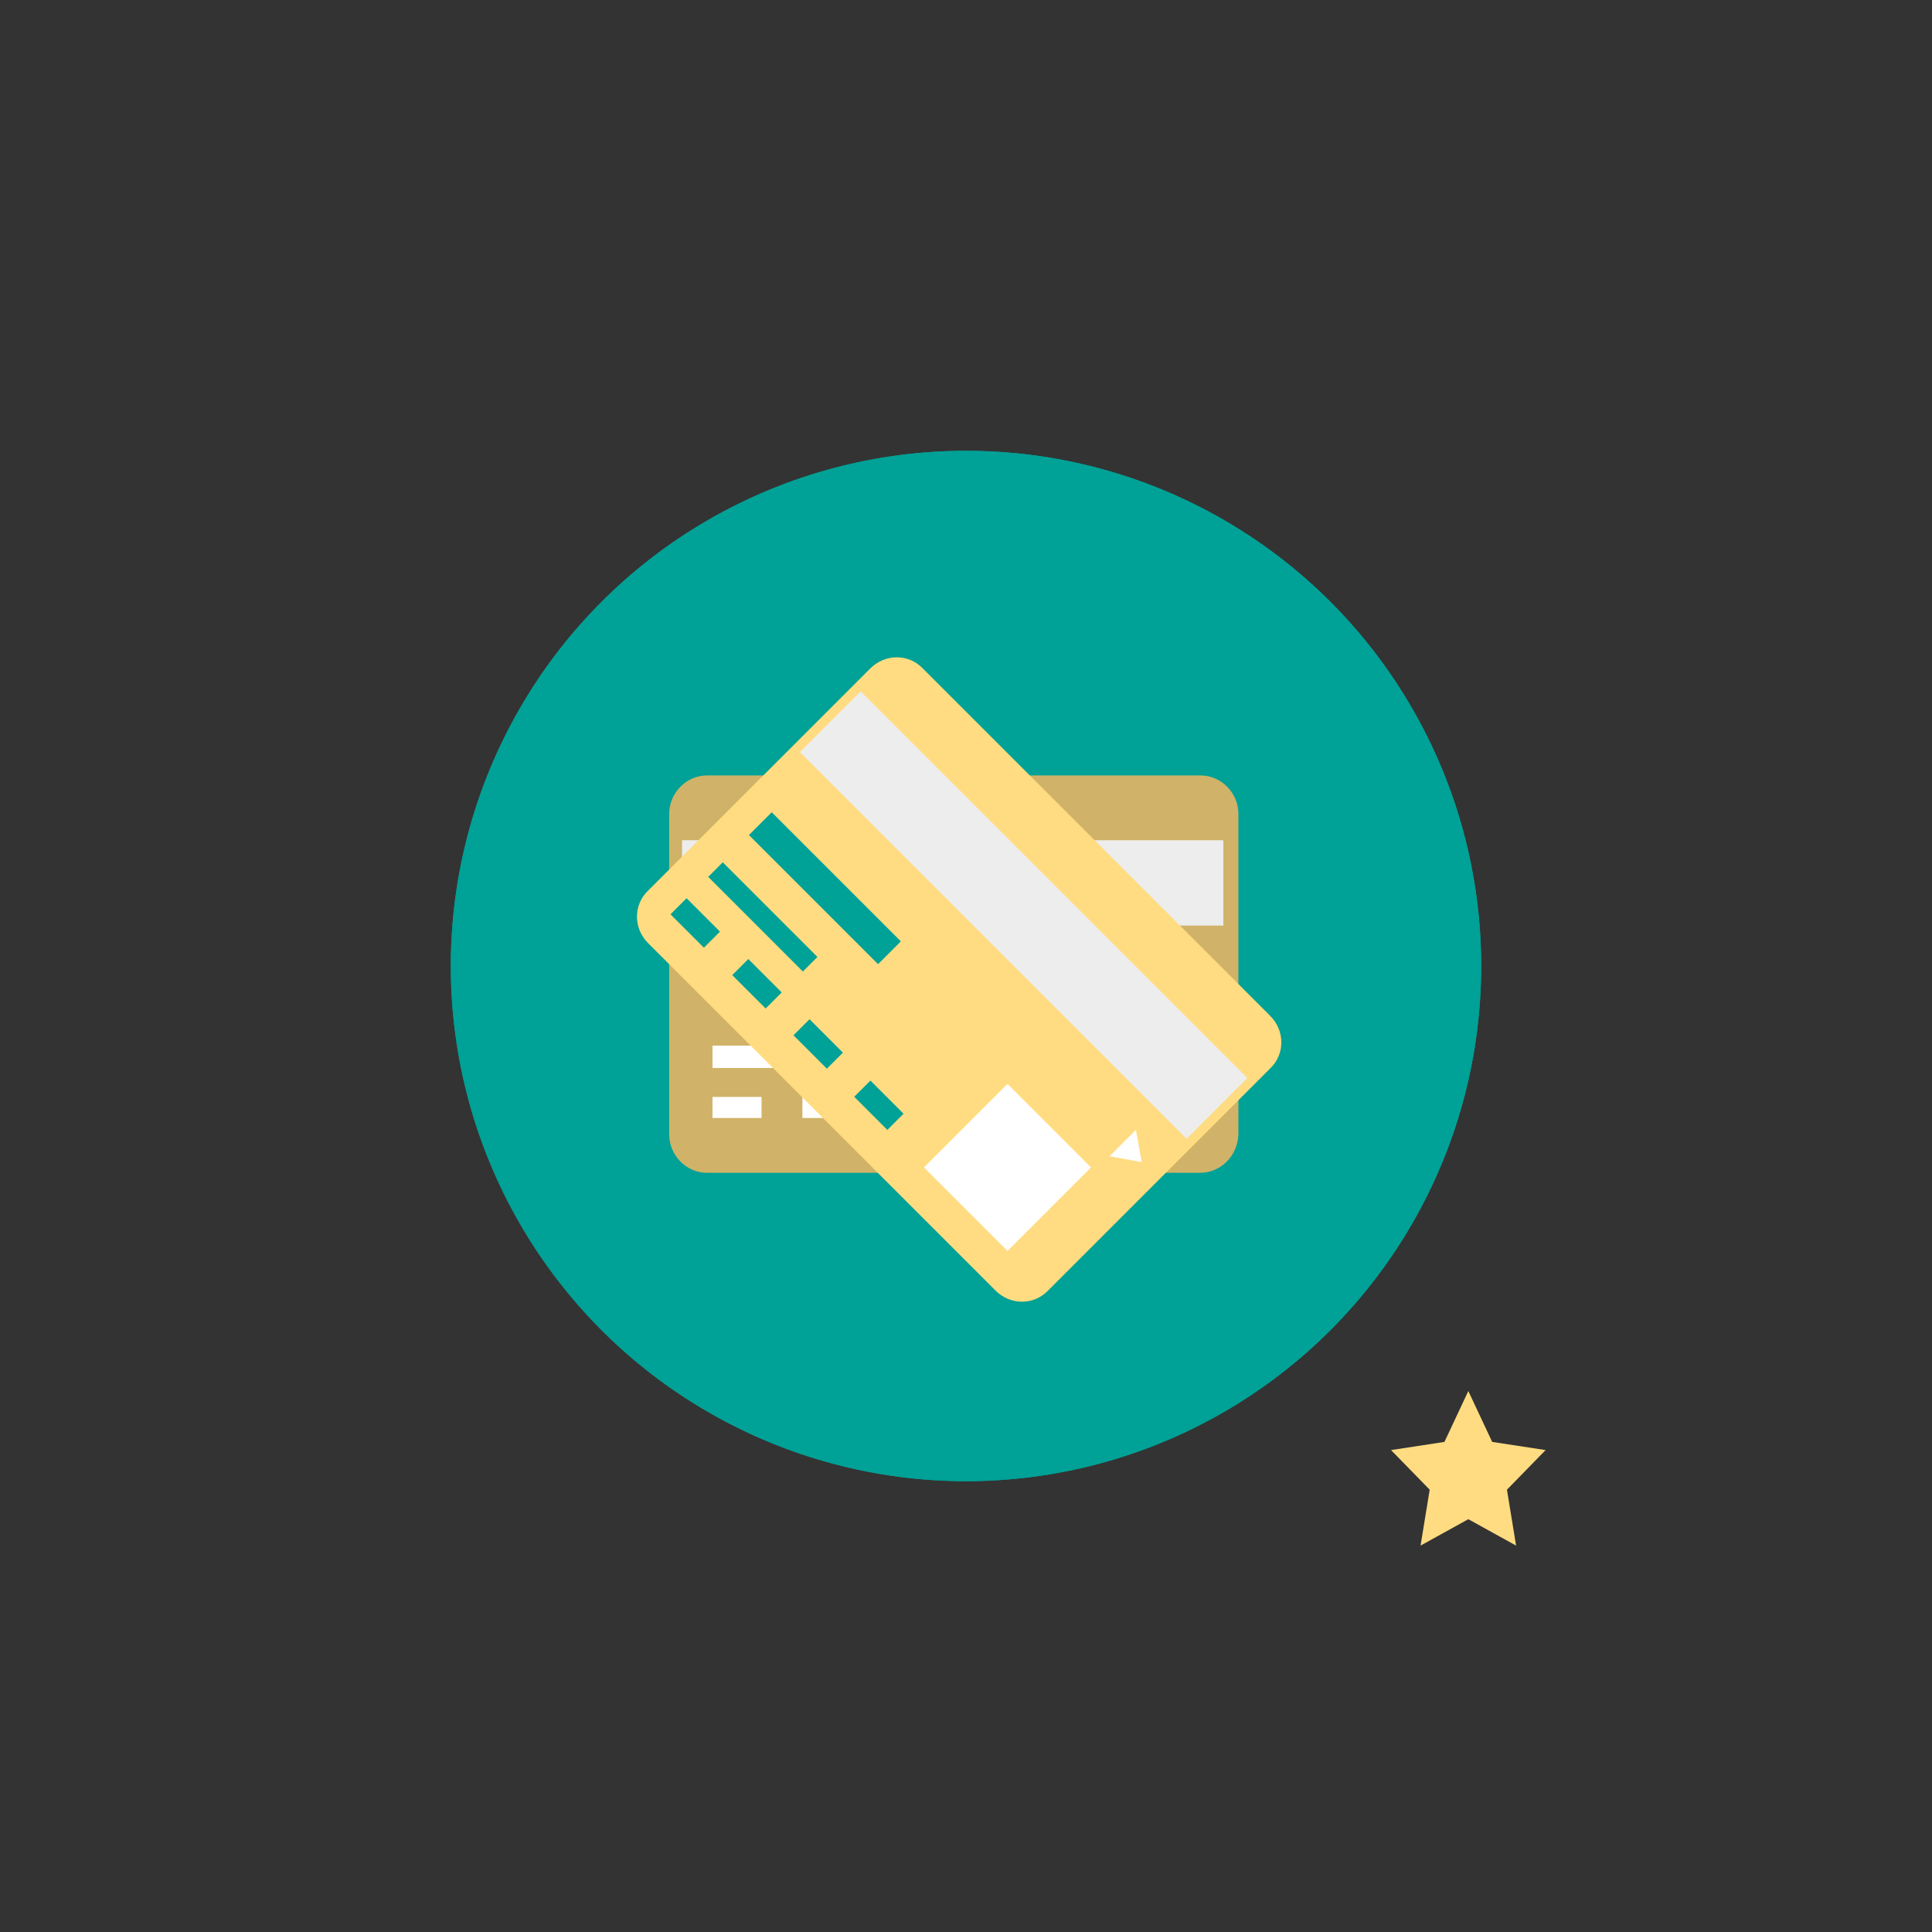 <?xml version="1.0" encoding="UTF-8"?>
<svg width="150px" height="150px" viewBox="0 0 150 150" version="1.1" xmlns="http://www.w3.org/2000/svg" xmlns:xlink="http://www.w3.org/1999/xlink">
    <rect x="0" y="0" width="150" height="150" fill="#333333" stroke="none"/>
    <!-- Generator: Sketch 46 (44423) - http://www.bohemiancoding.com/sketch -->
    <title>Proyecto 4 - Pixel Art Copy</title>
    <desc>Created with Sketch.</desc>
    <defs>
        <circle id="path-1" cx="75" cy="75" r="40"></circle>
    </defs>
    <g id="Page-1" stroke="none" stroke-width="1" fill="none" fill-rule="evenodd">
        <g id="Proyecto-4---Pixel-Art-Copy">
            <circle id="Oval-2" fill="#00A196" cx="75" cy="75" r="40"></circle>
            <polygon id="Star" fill="#FFDC81" points="114 117.95 110.292 120 111 115.658 108 112.584 112.146 111.95 114 108 115.854 111.95 120 112.584 117 115.658 117.708 120"></polygon>
            <mask id="mask-2" fill="white">
                <use xlink:href="#path-1"></use>
            </mask>
            <use id="Mask" fill="#00A196" xlink:href="#path-1"></use>
            <g id="Group-2" mask="url(#mask-2)">
                <g transform="translate(74.953, 76.533) rotate(-360) translate(-74.953, -76.533) translate(49.453, 51.033)" id="credit-card">
                    <g>
                        <path d="M43.701,40.025 L5.44,40.025 C3.832,40.025 2.502,38.671 2.502,37.036 L2.502,12.162 C2.502,10.526 3.832,9.172 5.44,9.172 L43.757,9.172 C45.365,9.172 46.696,10.526 46.696,12.162 L46.696,37.036 C46.64,38.728 45.309,40.025 43.701,40.025 Z" id="Shape" fill="#D0B368" fill-rule="nonzero"></path>
                        <g id="Group" transform="translate(3.502, 14.176)" fill-rule="nonzero">
                            <rect id="Rectangle-path" fill="#EDEDED" x="0" y="0.028" width="42.026" height="6.623"></rect>
                            <rect id="Rectangle-path" fill="#324A5E" x="3.866" y="10.975" width="12.583" height="2.354"></rect>
                        </g>
                        <rect id="Rectangle-path" fill="#FFD05B" fill-rule="nonzero" x="33.354" y="27.517" width="9.172" height="9.172"></rect>
                        <g id="Group" transform="translate(33.354, 27.517)" fill-rule="nonzero" fill="#F9B54C">
                            <polygon id="Shape" points="4.933 1.02 4.933 3.554 2.688 3.554 2.688 0.103 2.141 0.103 2.141 4.74 0.006 4.74 0.006 5.279 2.688 5.279 2.688 4.093 5.48 4.093 5.48 1.559 9.147 1.559 9.147 1.02"></polygon>
                            <polygon id="Shape" points="6.246 6.088 4.057 6.088 4.057 5.01 3.509 5.01 3.509 7.059 0.006 7.059 0.006 7.598 4.057 7.598 4.057 6.627 5.972 6.627 5.972 9.054 6.52 9.054 6.52 6.627 9.147 6.627 9.147 6.088 6.52 6.088"></polygon>
                        </g>
                        <polygon id="Shape" fill="#324A5E" fill-rule="nonzero" points="43.36 23.348 43.36 26.683 45.862 25.016"></polygon>
                        <g id="Group" transform="translate(5.837, 30.019)" fill-rule="nonzero" fill="#FFFFFF">
                            <rect id="Rectangle-path" x="0.027" y="4.113" width="3.808" height="1.635"></rect>
                            <rect id="Rectangle-path" x="0.027" y="0.129" width="10.789" height="1.737"></rect>
                            <rect id="Rectangle-path" x="7.008" y="4.113" width="3.808" height="1.635"></rect>
                        </g>
                        <g id="Group" transform="translate(19.179, 35.856)" fill-rule="nonzero" fill="#84DBFF">
                            <rect id="Rectangle-path" x="0.072" y="0.12" width="3.757" height="1.46"></rect>
                            <rect id="Rectangle-path" x="6.959" y="0.12" width="3.757" height="1.46"></rect>
                        </g>
                        <path d="M27.833,49.161 L0.87,22.198 C-0.29,21.037 -0.29,19.214 0.87,18.109 L18.109,0.87 C19.269,-0.29 21.093,-0.29 22.198,0.87 L49.161,27.833 C50.321,28.994 50.321,30.817 49.161,31.922 L31.922,49.161 C30.817,50.321 28.994,50.321 27.833,49.161 Z" id="Shape" fill="#FFDC81" fill-rule="nonzero"></path>
                        <rect id="Rectangle-path" fill="#EDEDED" fill-rule="nonzero" transform="translate(30.019, 20.012) rotate(-135) translate(-30.019, -20.012) " x="8.792" y="16.677" width="42.453" height="6.671"></rect>
                        <rect id="Rectangle-path" fill="#00A196" fill-rule="nonzero" transform="translate(14.592, 17.928) rotate(-135) translate(-14.592, -17.928) " x="7.505" y="16.677" width="14.176" height="2.502"></rect>
                        <rect id="Rectangle-path" fill="#FFFFFF" fill-rule="nonzero" transform="translate(28.768, 39.608) rotate(-135) translate(-28.768, -39.608) " x="24.182" y="35.022" width="9.172" height="9.172"></rect>
                        <polygon id="Shape" fill="#FFFFFF" fill-rule="nonzero" points="38.741 36.69 36.69 38.741 39.191 39.191"></polygon>
                        <g id="Group" transform="translate(2.502, 15.843)" fill-rule="nonzero" fill="#00A196">
                            <rect id="Rectangle-path" transform="translate(2.022, 4.782) rotate(45) translate(-2.022, -4.782) " x="0.188" y="3.901" width="3.668" height="1.763"></rect>
                            <rect id="Rectangle-path" transform="translate(7.27, 4.313) rotate(45) translate(-7.27, -4.313) " x="2.074" y="3.514" width="10.393" height="1.598"></rect>
                            <rect id="Rectangle-path" transform="translate(6.817, 9.504) rotate(45) translate(-6.817, -9.504) " x="4.983" y="8.622" width="3.668" height="1.763"></rect>
                            <rect id="Rectangle-path" transform="translate(11.569, 14.178) rotate(-135) translate(-11.569, -14.178) " x="9.735" y="13.297" width="3.668" height="1.763"></rect>
                            <rect id="Rectangle-path" transform="translate(16.28, 18.936) rotate(135) translate(-16.28, -18.936) " x="15.39" y="17.117" width="1.778" height="3.637"></rect>
                        </g>
                    </g>
                </g>
            </g>
        </g>
    </g>
</svg>
